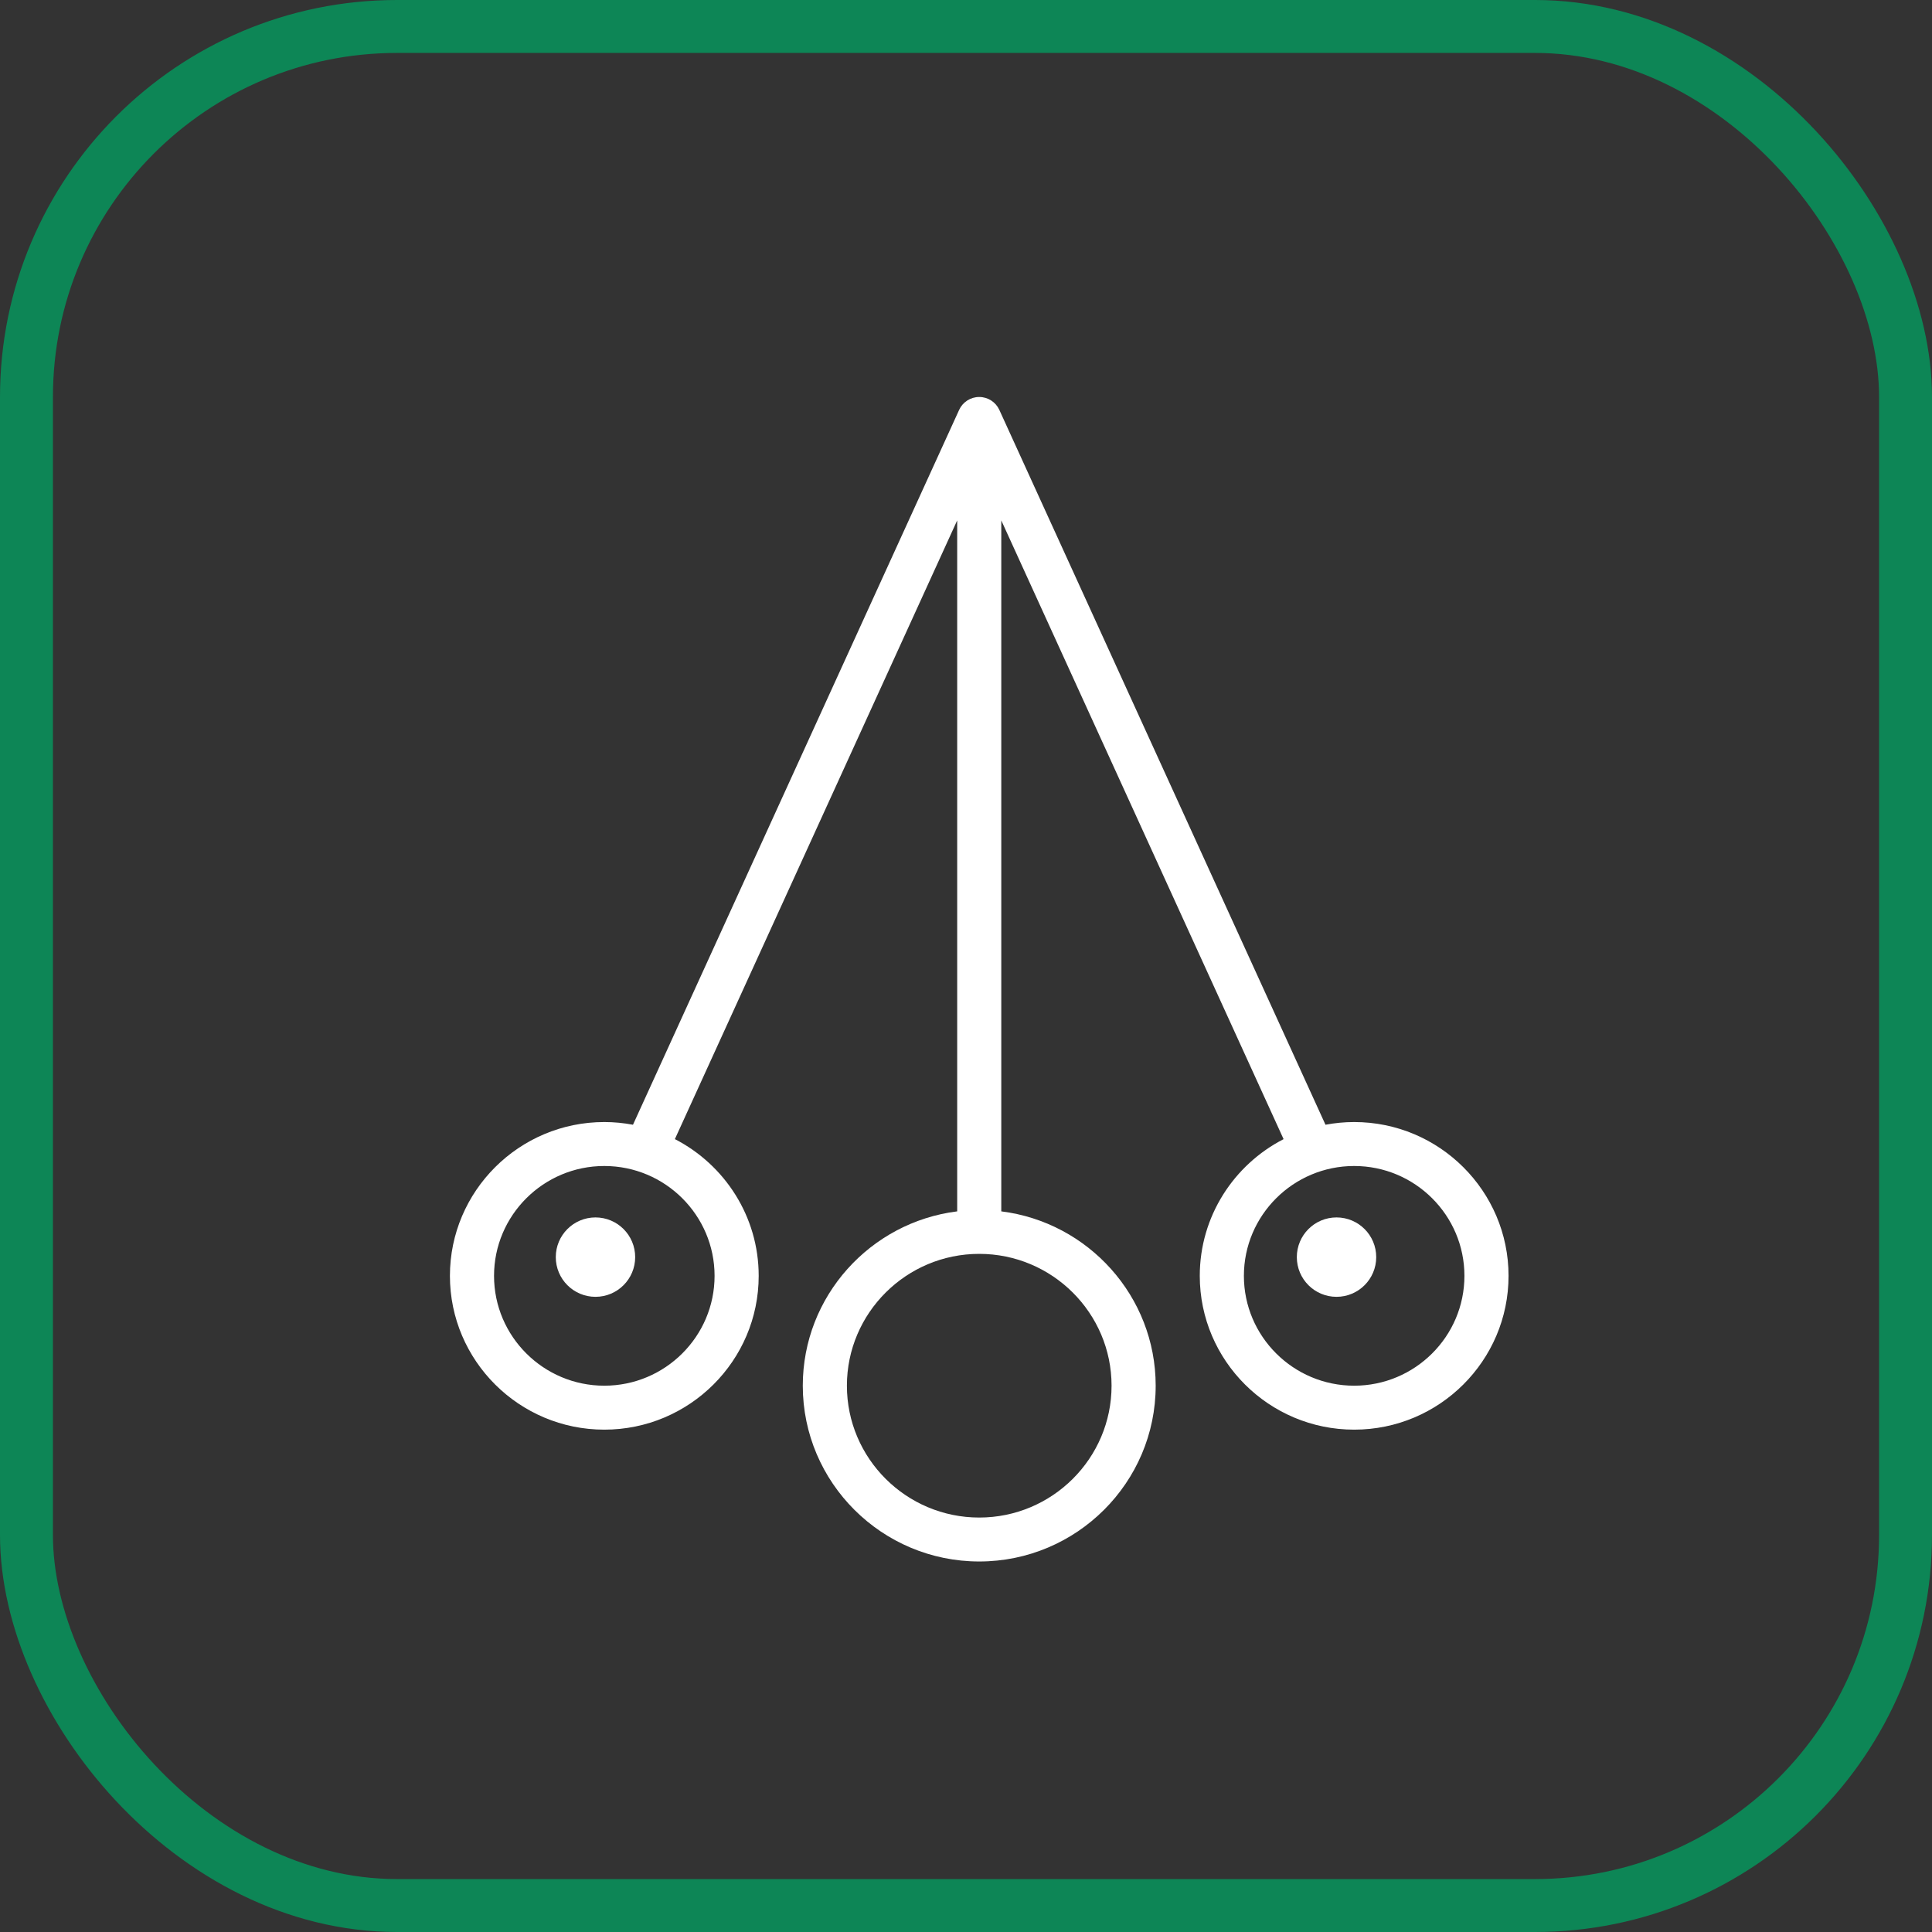 <?xml version="1.0" encoding="UTF-8"?>
<svg width="73px" height="73px" viewBox="0 0 73 73" version="1.1" xmlns="http://www.w3.org/2000/svg" xmlns:xlink="http://www.w3.org/1999/xlink">
    <rect x="0" y="0" width="73" height="73" fill="#333333" stroke="none"/>
    <!-- Generator: Sketch 51.3 (57544) - http://www.bohemiancoding.com/sketch -->
    <title>fundamentals/css/animations</title>
    <desc>Created with Sketch.</desc>
    <defs>
        <rect id="path-1" x="0" y="0" width="69" height="69" rx="14"></rect>
    </defs>
    <g id="fundamentals/css/animations" stroke="none" stroke-width="1" fill="none" fill-rule="evenodd">
        <g id="container" transform="translate(2, 2)">
            <mask id="mask-2" fill="white">
                <use xlink:href="#path-1"></use>
            </mask>
            <rect stroke="#0D8656" stroke-width="2" x="-1" y="-1" width="71" height="71" rx="14"></rect>
        </g>
        <g id="pendulum" transform="translate(17, 15)" fill="#FFFFFF" fill-rule="nonzero">
            <path d="M34.167,27.396 C33.796,27.396 33.434,27.432 33.083,27.498 L20.759,0.487 C20.623,0.19 20.327,0 20,0 C19.673,0 19.377,0.19 19.241,0.487 L6.917,27.498 C6.565,27.432 6.204,27.396 5.833,27.396 C2.617,27.396 0,30.003 0,33.208 C0,36.412 2.617,39.019 5.833,39.019 C9.05,39.019 11.667,36.412 11.667,33.208 C11.667,30.96 10.379,29.008 8.5,28.041 L19.167,4.663 L19.167,30.771 C15.883,31.181 13.333,33.978 13.333,37.358 C13.333,41.021 16.324,44 20,44 C23.676,44 26.667,41.021 26.667,37.358 C26.667,33.978 24.117,31.181 20.833,30.771 L20.833,4.663 L31.5,28.042 C29.621,29.008 28.333,30.96 28.333,33.208 C28.333,36.412 30.95,39.019 34.167,39.019 C37.383,39.019 40,36.412 40,33.208 C40,30.003 37.383,27.396 34.167,27.396 Z M10,33.208 C10,35.496 8.131,37.358 5.833,37.358 C3.536,37.358 1.667,35.496 1.667,33.208 C1.667,30.919 3.536,29.057 5.833,29.057 C8.131,29.057 10,30.919 10,33.208 Z M25,37.358 C25,40.105 22.757,42.34 20,42.34 C17.243,42.34 15,40.105 15,37.358 C15,34.612 17.243,32.377 20,32.377 C22.757,32.377 25,34.612 25,37.358 Z M34.167,37.358 C31.869,37.358 30,35.496 30,33.208 C30,30.919 31.869,29.057 34.167,29.057 C36.464,29.057 38.333,30.919 38.333,33.208 C38.333,35.496 36.464,37.358 34.167,37.358 Z" id="Shape"></path>
            <circle id="Oval" cx="5.5" cy="32.5" r="1.5"></circle>
            <circle id="Oval" cx="33.5" cy="32.5" r="1.5"></circle>
        </g>
    </g>
</svg>